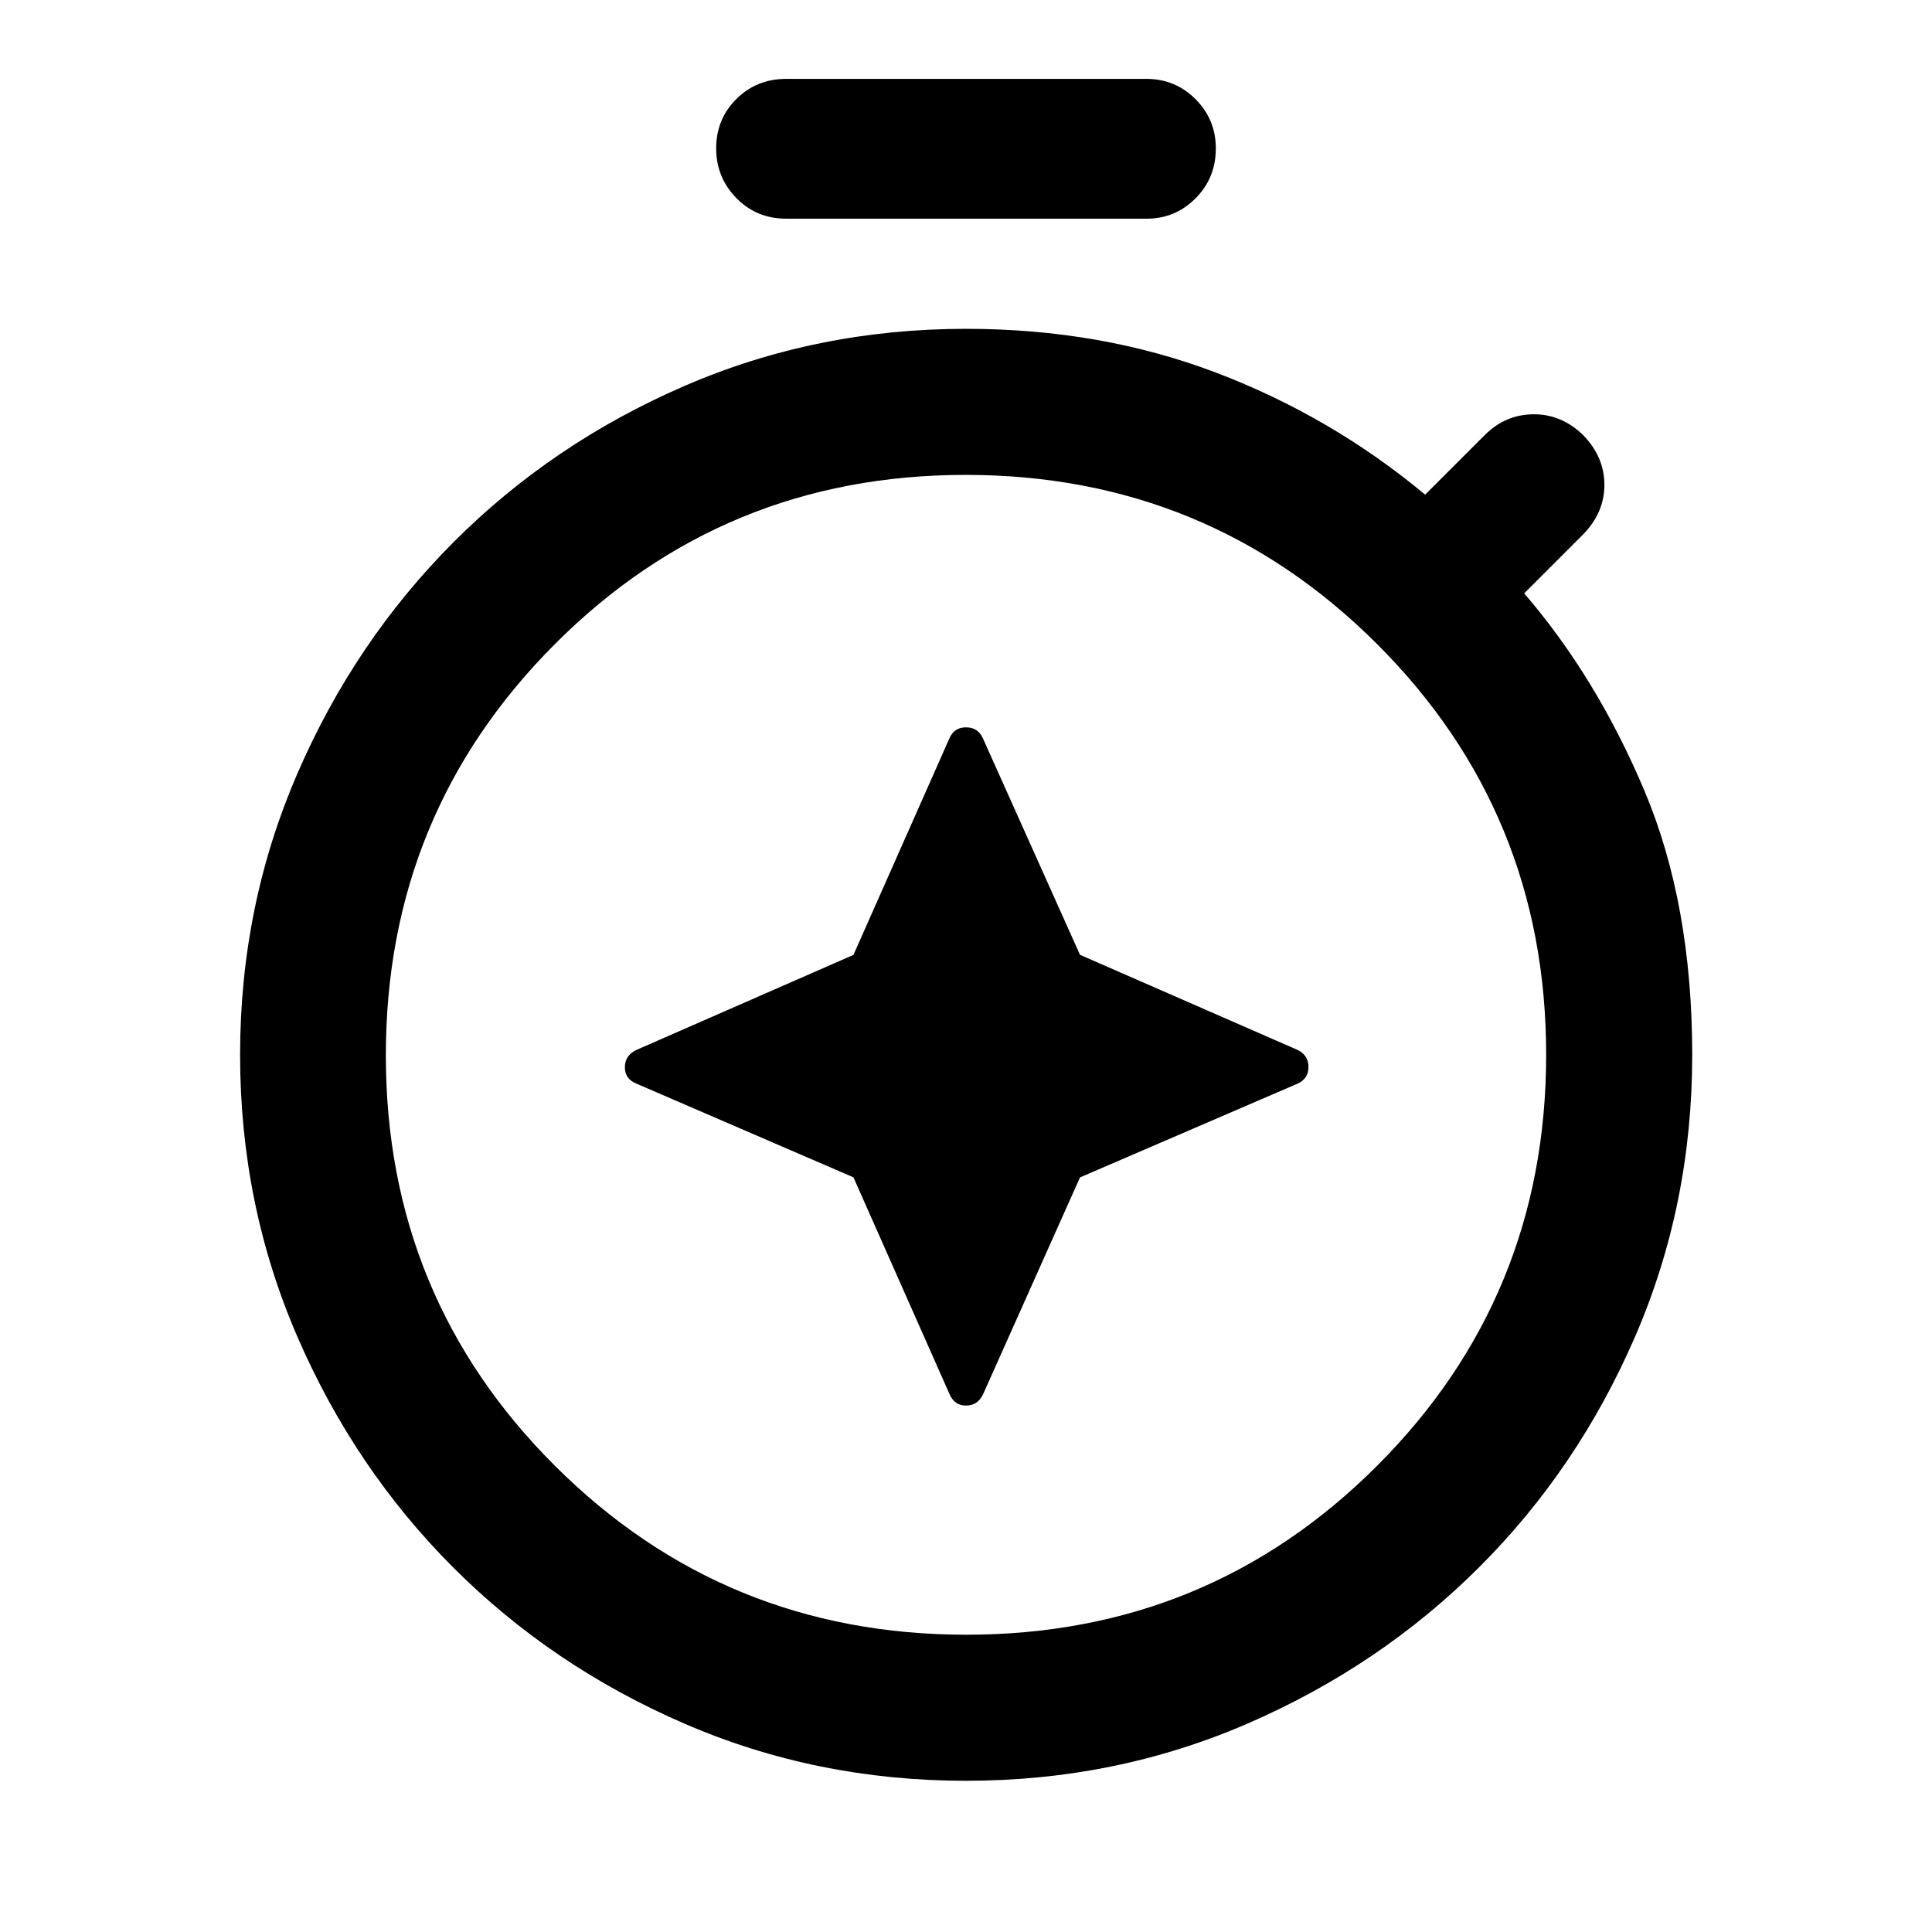 <svg xmlns="http://www.w3.org/2000/svg" height="40" viewBox="0 -960 960 960" width="40"><path d="m424.073-374.993 47.724 107.681q2.419 5.725 8.257 5.725 5.837 0 8.482-5.725l48.104-107.634 108.054-46.569q5.472-2.454 5.472-8.292 0-5.838-5.391-8.483L536.64-485.56l-48.268-107.635q-2.447-5.391-8.341-5.391-5.894 0-8.234 5.391l-47.724 107.681-107.848 47.224q-5.725 2.753-5.725 8.59 0 5.838 5.725 8.15l107.848 46.557Zm-33.409-476.341q-14.718 0-24.76-10.24-10.042-10.24-10.042-24.732 0-14.491 10.042-24.495 10.042-10.004 24.76-10.004h179.005q14.335 0 24.402 10.101t10.067 24.466q0 14.658-10.067 24.781t-24.402 10.123H390.664ZM480.02-75.137q-74.407 0-140.103-28.472-65.695-28.471-114.719-77.534-49.023-49.063-77.458-114.708-28.436-65.646-28.436-140.015 0-74.086 28.47-139.787 28.47-65.702 77.512-114.881 49.041-49.178 114.659-77.627Q405.563-796.609 480-796.609q66.978 0 124.196 21.75 57.217 21.75 103.956 60.656l29.573-29.572q10.282-10.283 24.271-10.366 13.99-.084 24.772 10.445 10.449 10.863 10.449 24.602t-10.449 24.521l-29.413 29.413q36.073 41.899 59.786 98.163 23.714 56.265 23.714 131.243 0 74.403-28.422 140.001-28.421 65.598-77.546 114.603-49.125 49.006-114.792 77.509-65.667 28.504-140.075 28.504Zm.145-72.58q120.205 0 204.158-83.998 83.953-83.998 83.953-204.203t-84.118-204.158q-84.117-83.953-204.323-83.953-120.205 0-204.158 84.117-83.953 84.118-83.953 204.323 0 120.205 84.118 204.039 84.117 83.833 204.323 83.833ZM480-435.087Z"/></svg>